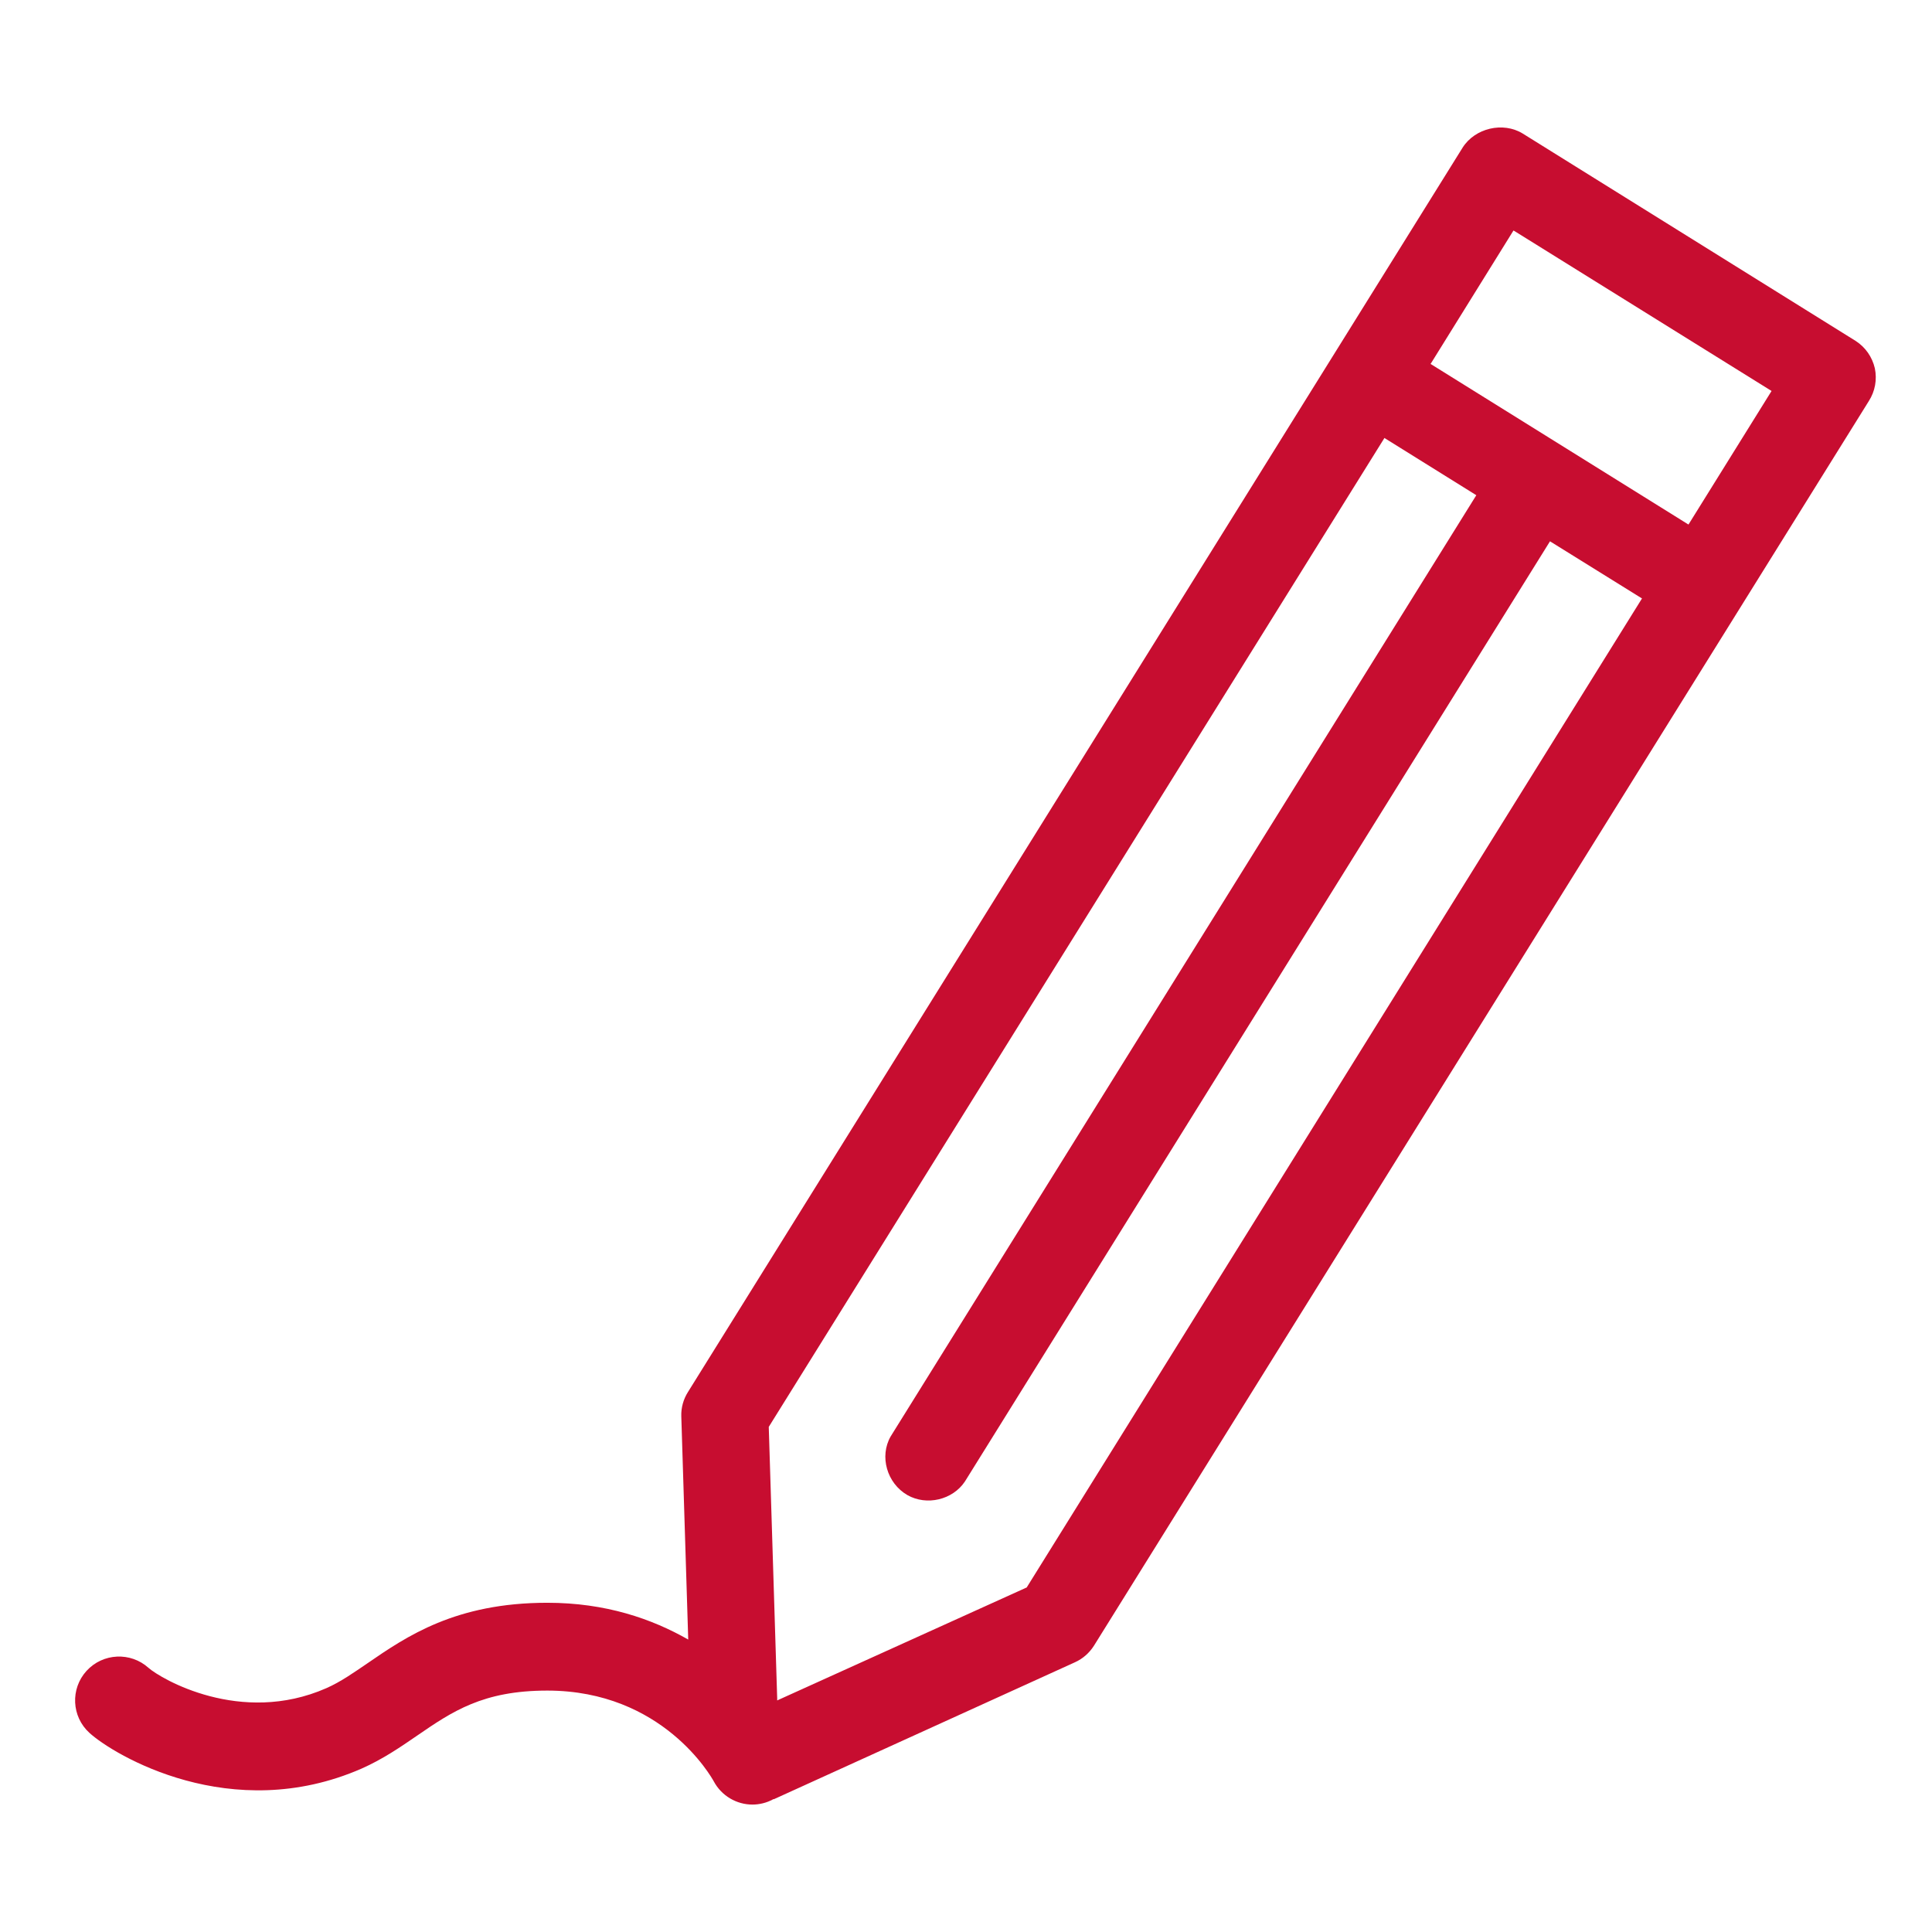 <?xml version="1.0" encoding="UTF-8"?>
<svg width="22px" height="22px" viewBox="0 0 22 22" version="1.1" xmlns="http://www.w3.org/2000/svg" xmlns:xlink="http://www.w3.org/1999/xlink">
    <!-- Generator: Sketch 50.2 (55047) - http://www.bohemiancoding.com/sketch -->
    <title>Artboard 1</title>
    <desc>Created with Sketch.</desc>
    <defs></defs>
    <g id="Artboard-1" stroke="none" stroke-width="1" fill="none" fill-rule="evenodd">
        <path d="M20.165,4.465 L19.227,5.973 L19.214,5.965 L16.29,4.144 L16.298,4.132 L17.234,2.625 L17.247,2.632 L20.173,4.452 L20.165,4.465 Z M18.69,6.827 L11.691,18.077 L11.686,18.079 L8.85,19.363 L8.85,19.341 L8.754,16.249 L8.756,16.245 L15.765,4.987 L15.777,4.995 L16.811,5.639 L16.803,5.652 L10.142,16.357 C10.012,16.584 10.099,16.89 10.333,17.025 C10.552,17.149 10.847,17.08 10.987,16.871 L17.65,6.164 L17.663,6.172 L18.698,6.815 L18.69,6.827 Z M21.349,4.193 C21.319,4.065 21.242,3.954 21.132,3.883 L17.34,1.521 C17.116,1.383 16.796,1.458 16.655,1.681 L7.834,15.851 C7.782,15.933 7.755,16.03 7.758,16.126 L7.837,18.67 C7.423,18.434 6.899,18.251 6.232,18.251 C5.188,18.251 4.631,18.633 4.183,18.941 C4.028,19.046 3.883,19.15 3.715,19.224 C2.74,19.652 1.83,19.115 1.691,18.992 C1.488,18.809 1.172,18.822 0.985,19.027 C0.8,19.231 0.814,19.547 1.019,19.733 C1.295,19.984 2.633,20.789 4.118,20.139 C4.357,20.033 4.556,19.897 4.748,19.765 C5.15,19.489 5.498,19.251 6.232,19.251 C7.547,19.251 8.101,20.236 8.127,20.283 C8.217,20.452 8.39,20.549 8.568,20.549 C8.646,20.549 8.727,20.53 8.8,20.491 C8.802,20.49 8.803,20.488 8.805,20.487 L8.812,20.488 L12.242,18.928 C12.33,18.888 12.404,18.823 12.457,18.74 L21.28,4.568 C21.352,4.456 21.376,4.323 21.349,4.193 Z" id="Fill-2" fill="#c70d30"></path>
    </g>
</svg>
